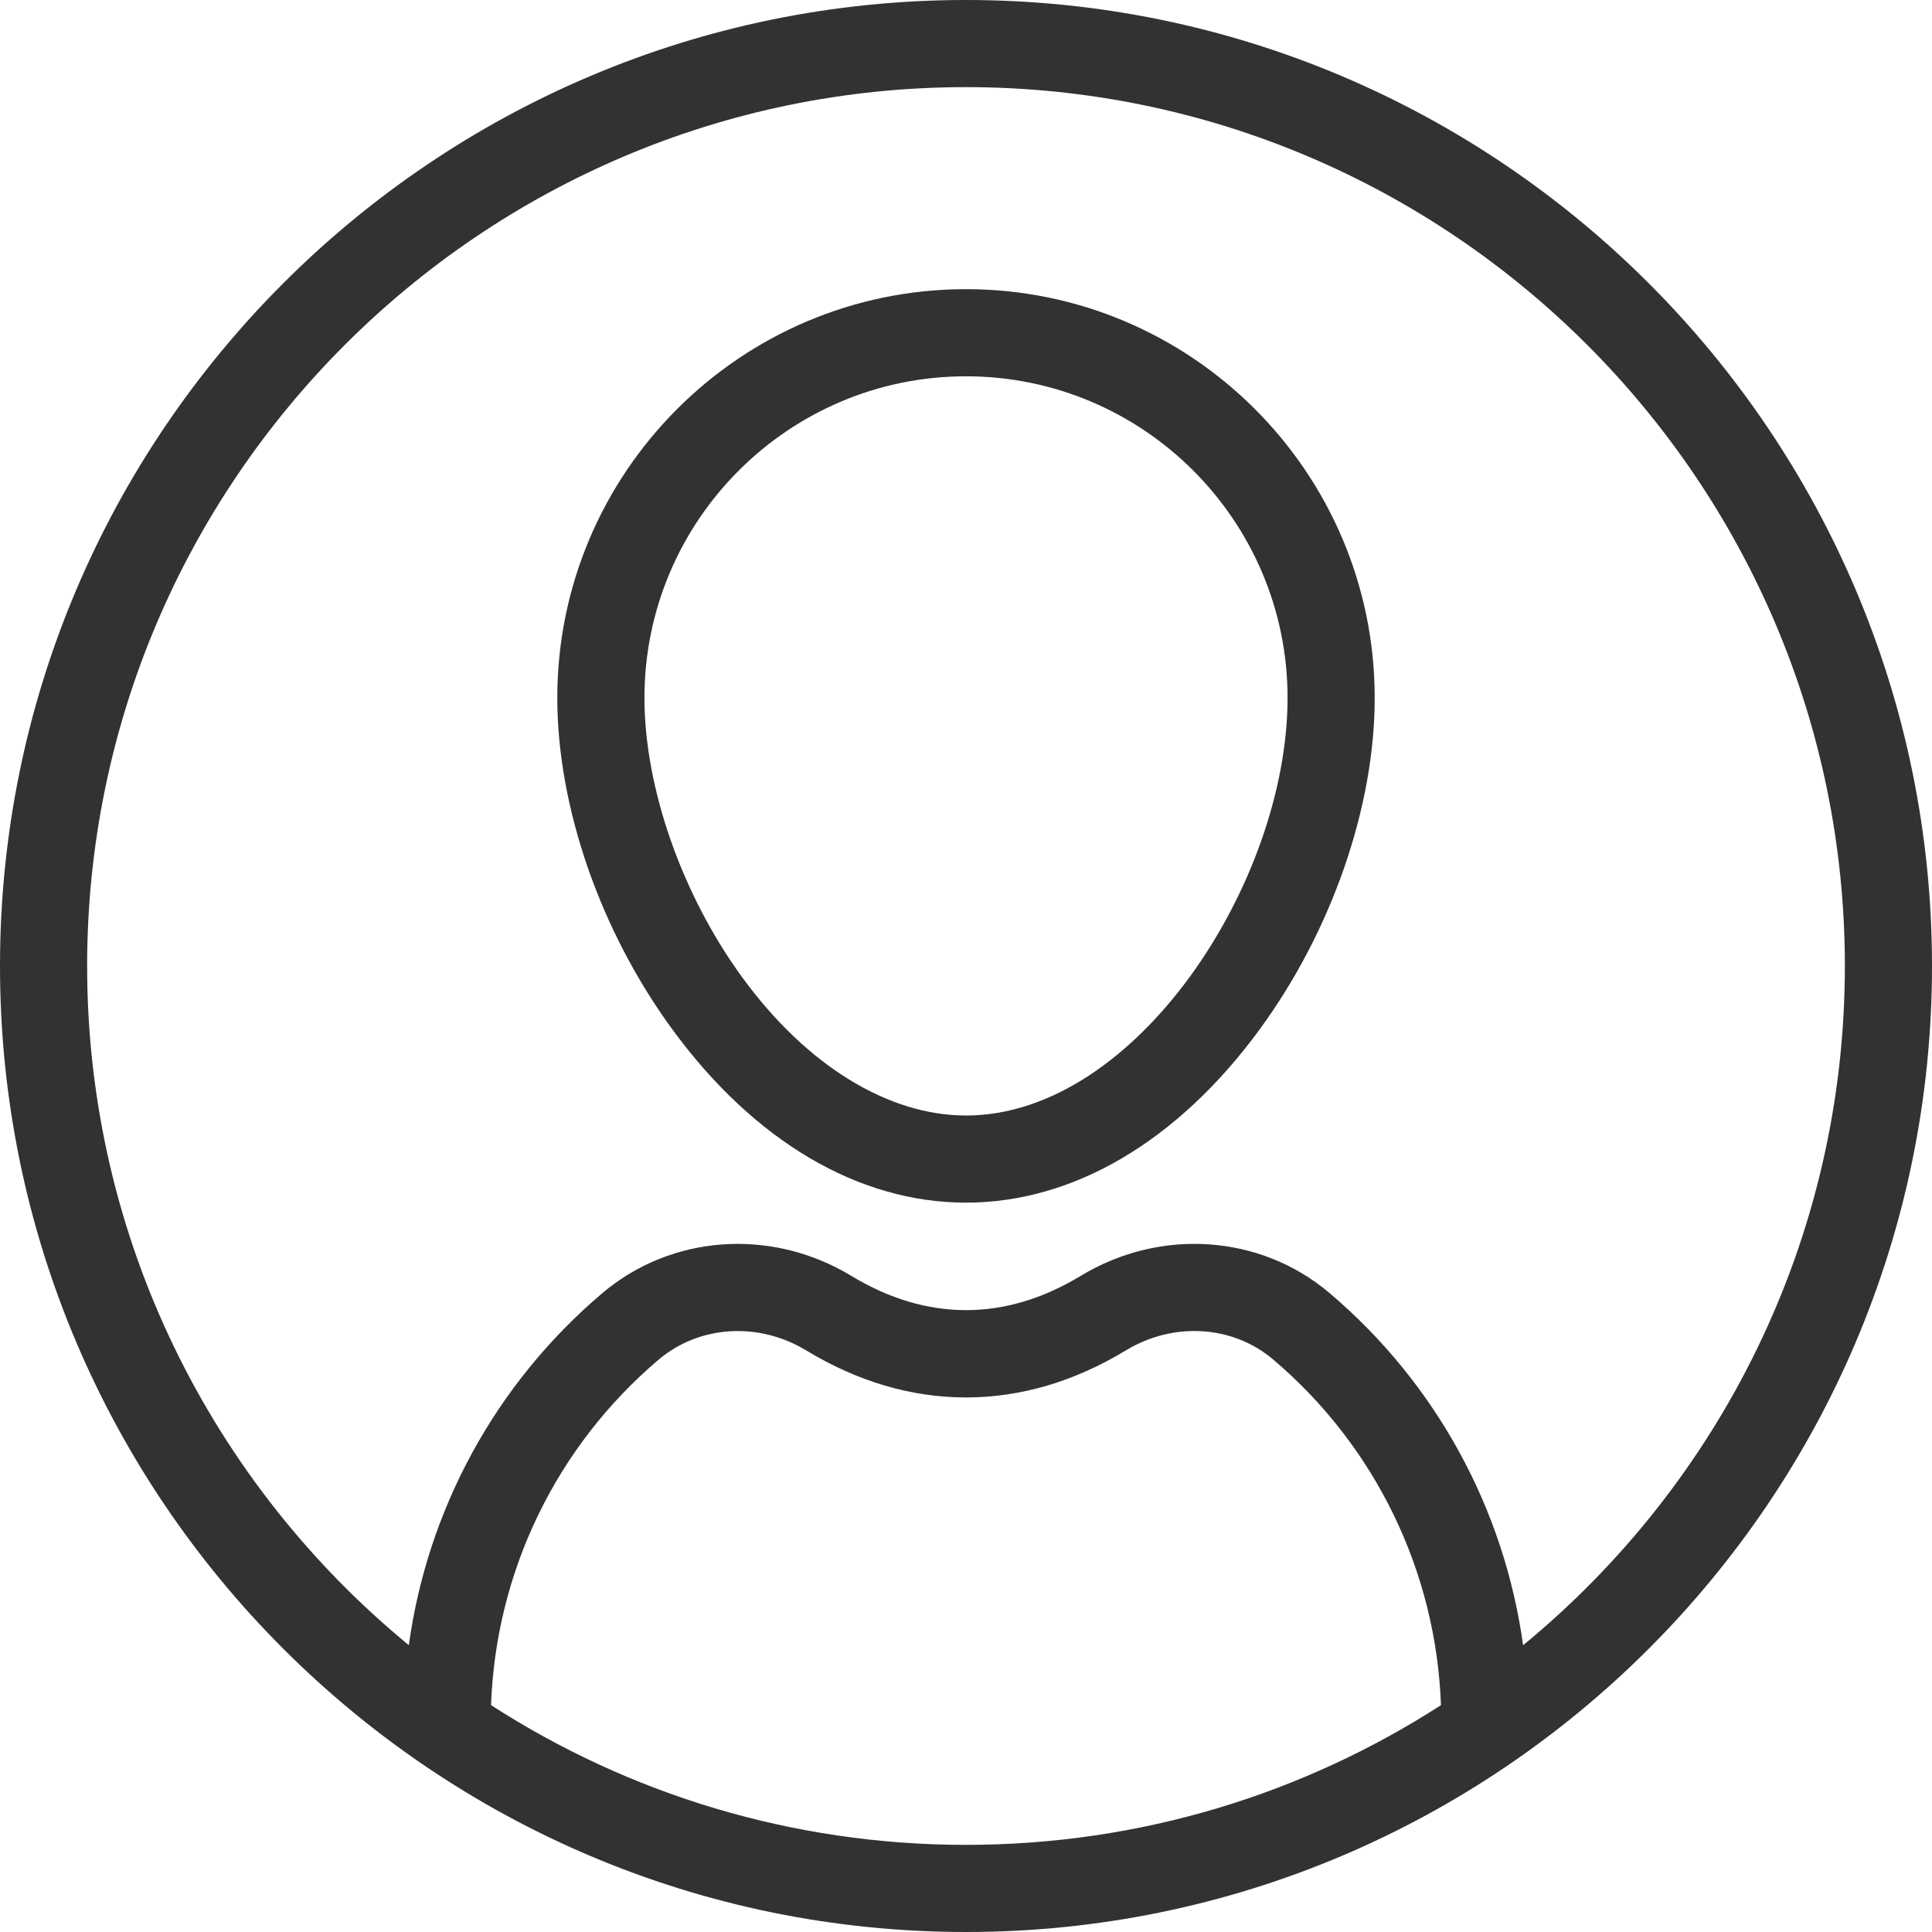 <svg width="250" height="250" viewBox="0 0 250 250" fill="none" xmlns="http://www.w3.org/2000/svg">
<path d="M125 37.418C95.839 37.418 72.115 61.142 72.115 90.303C72.115 104.456 77.697 120.516 87.045 133.263C97.619 147.681 111.099 155.622 125 155.622C138.902 155.622 152.381 147.682 162.956 133.263C172.305 120.516 177.886 104.456 177.886 90.303C177.886 61.142 154.161 37.418 125 37.418ZM125 144.347C114.931 144.347 104.411 137.877 96.138 126.595C88.275 115.874 83.391 101.968 83.391 90.303C83.391 67.359 102.057 48.693 125 48.693C147.944 48.693 166.61 67.359 166.61 90.303C166.611 114.125 147.019 144.347 125 144.347Z" fill="#323232"/>
<path d="M125 0C56.075 0 0 56.075 0 125C0 193.925 56.075 250 125 250C193.925 250 250 193.925 250 125C250 56.075 193.925 0 125 0ZM125 238.725C102.375 238.724 81.273 232.08 63.54 220.645C64.156 203.379 71.972 187.193 85.206 175.954C90.465 171.488 98.144 171 104.316 174.74C110.982 178.78 117.942 180.828 125.002 180.828C132.061 180.828 139.019 178.78 145.682 174.743C151.847 171.007 159.506 171.477 164.74 175.912C177.984 187.135 185.844 203.368 186.46 220.647C168.726 232.081 147.624 238.725 125 238.725ZM197.088 212.892C194.653 195.24 185.804 178.983 172.029 167.31C163.091 159.737 150.155 158.849 139.838 165.1C130.086 171.009 119.914 171.009 110.159 165.097C99.831 158.838 86.871 159.748 77.907 167.36C64.144 179.048 55.33 195.259 52.902 212.885C27.504 192.01 11.275 160.366 11.275 125.001C11.275 62.292 62.292 11.275 125 11.275C187.708 11.275 238.725 62.292 238.725 125C238.725 160.369 222.493 192.018 197.088 212.892Z" fill="#323232"/>
</svg>
